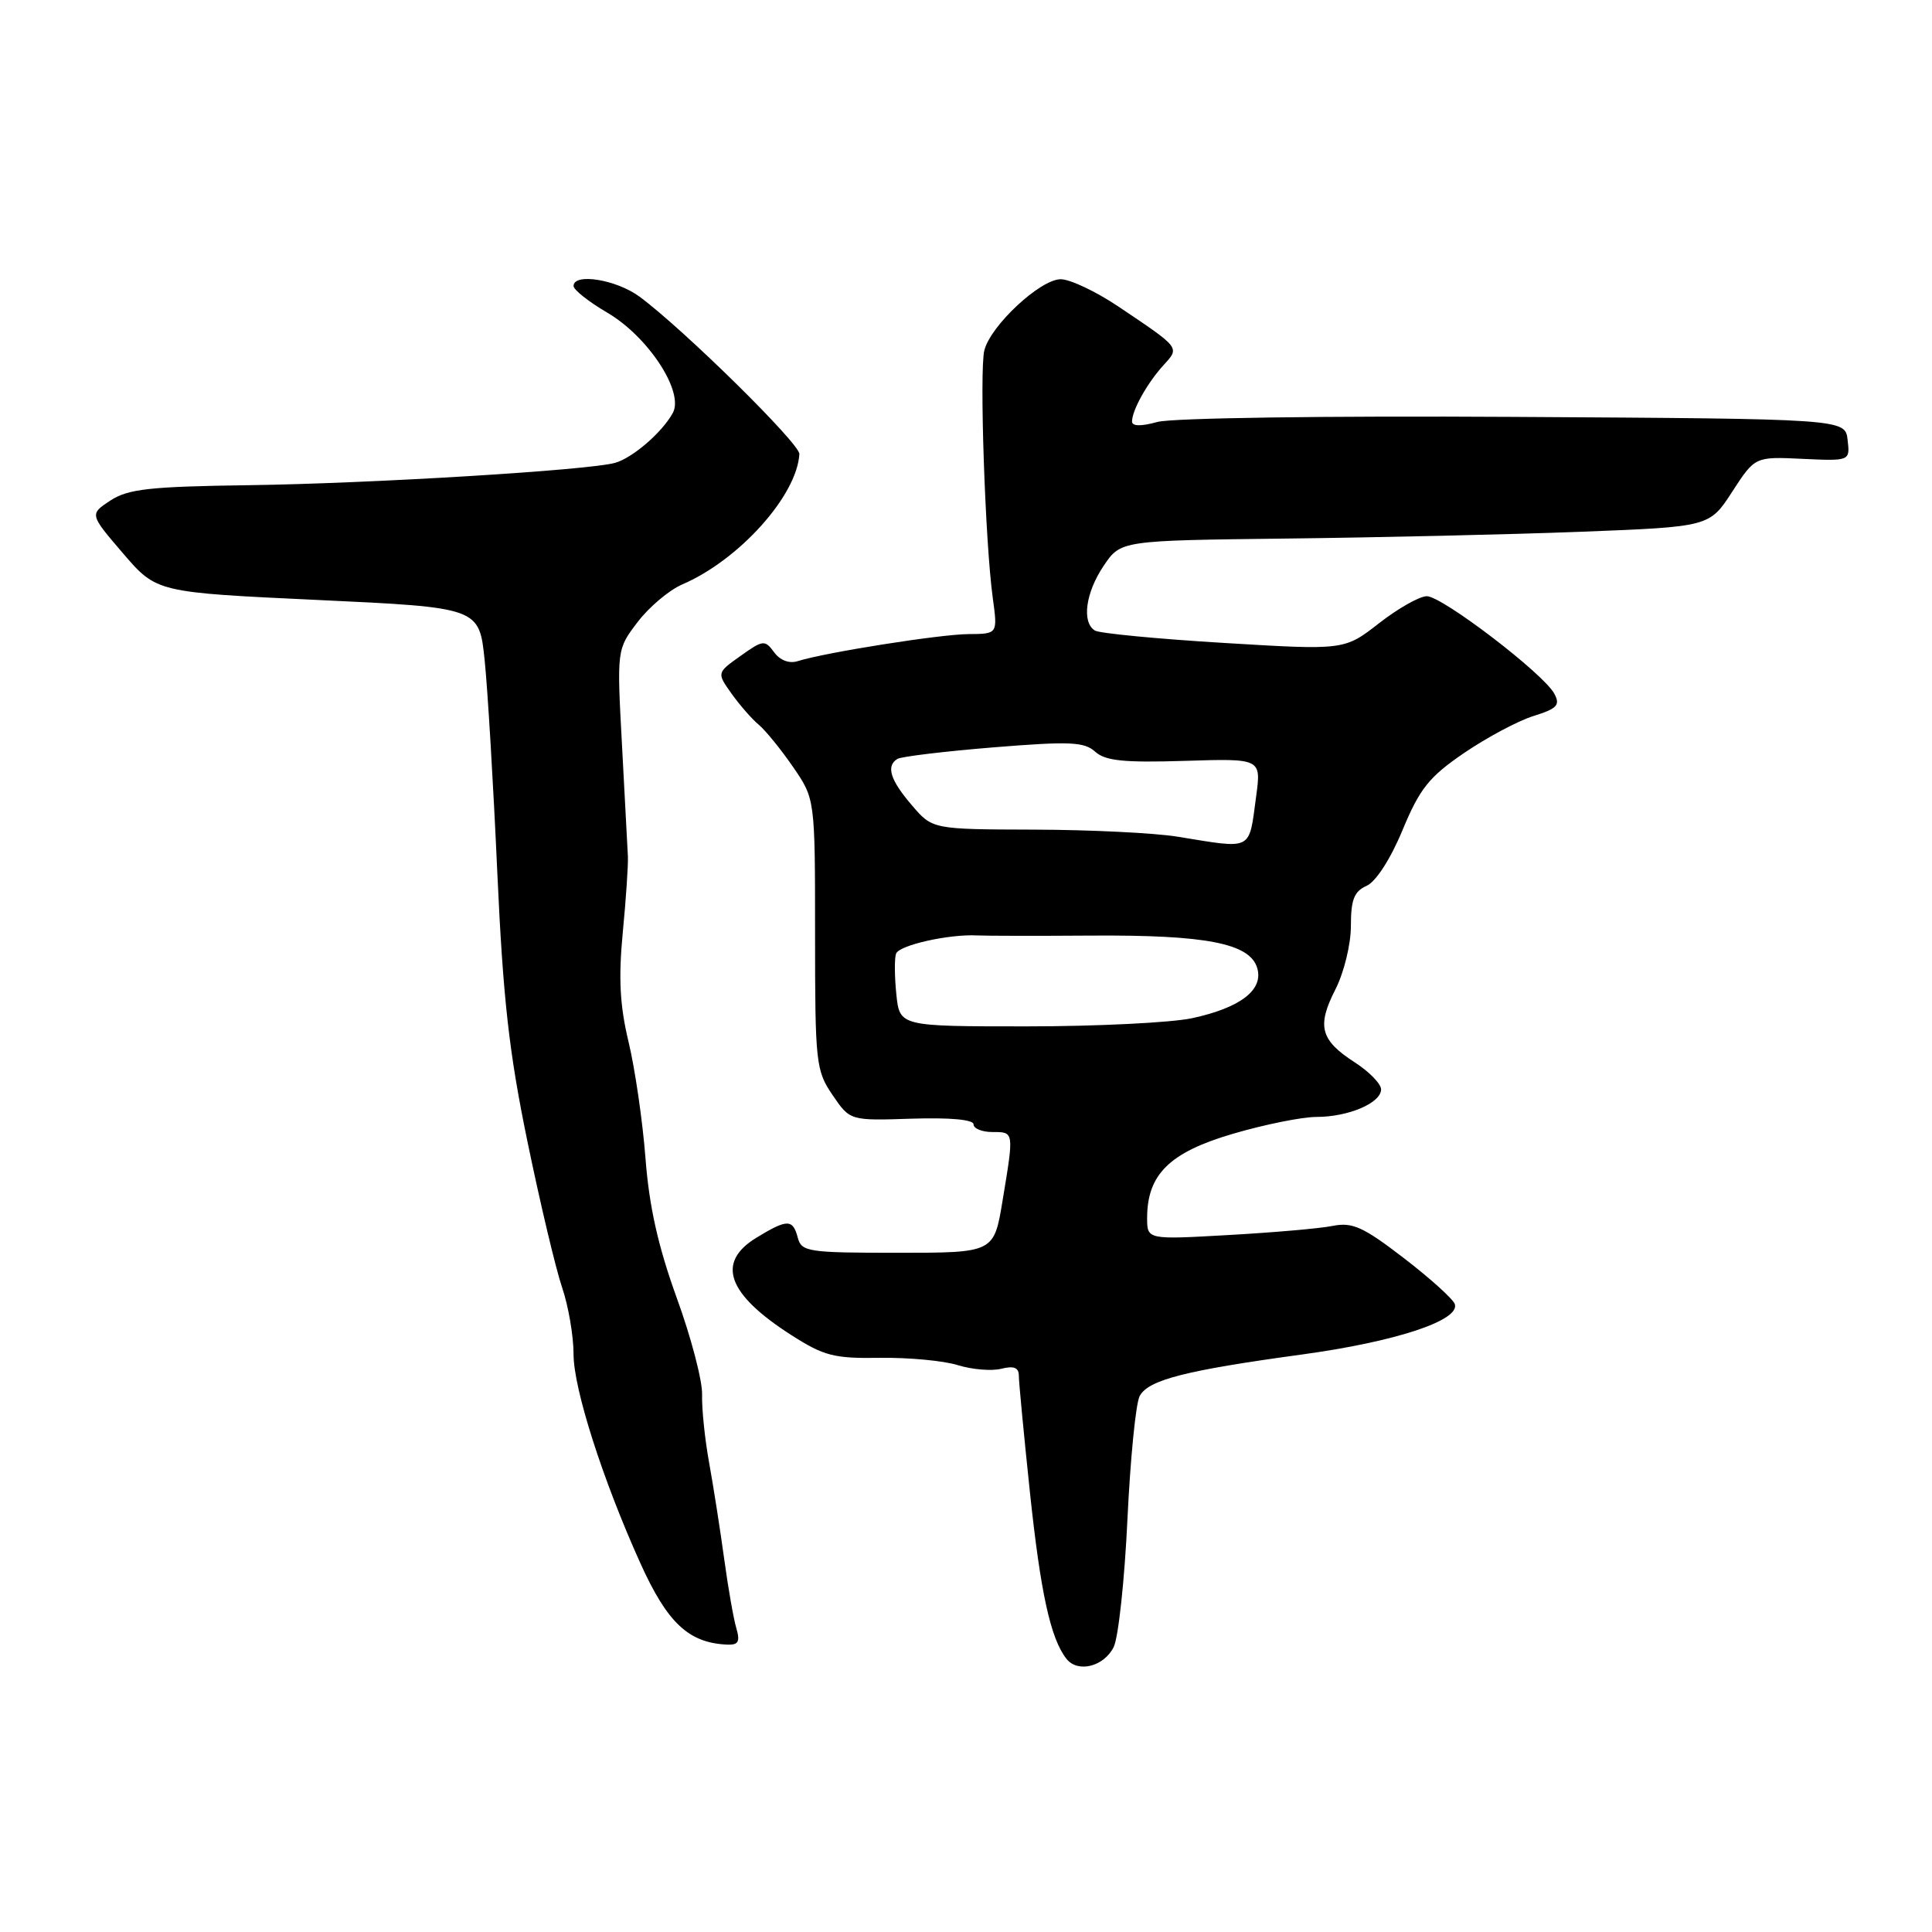 <?xml version="1.0" encoding="UTF-8" standalone="no"?>
<!DOCTYPE svg PUBLIC "-//W3C//DTD SVG 1.1//EN" "http://www.w3.org/Graphics/SVG/1.1/DTD/svg11.dtd" >
<svg xmlns="http://www.w3.org/2000/svg" xmlns:xlink="http://www.w3.org/1999/xlink" version="1.1" viewBox="0 0 256 256">
 <g >
 <path fill="currentColor"
d=" M 147.57 218.24 C 148.19 216.99 149.01 209.39 149.39 201.35 C 149.77 193.30 150.50 185.94 151.01 184.99 C 152.15 182.84 157.06 181.59 172.50 179.48 C 184.90 177.79 193.49 174.96 192.77 172.80 C 192.54 172.13 189.50 169.38 186.01 166.70 C 180.61 162.55 179.20 161.92 176.58 162.44 C 174.89 162.78 168.66 163.32 162.75 163.65 C 152.00 164.26 152.00 164.26 152.00 161.38 C 152.01 155.62 154.97 152.70 163.31 150.25 C 167.52 149.01 172.52 148.00 174.43 148.00 C 178.67 148.00 183.00 146.15 183.00 144.35 C 183.00 143.62 181.43 142.00 179.50 140.76 C 174.95 137.82 174.46 135.97 176.95 131.10 C 178.09 128.85 179.00 125.14 179.00 122.69 C 179.00 119.21 179.43 118.11 181.08 117.38 C 182.31 116.83 184.26 113.82 185.85 109.97 C 188.14 104.47 189.36 102.94 194.02 99.76 C 197.04 97.71 201.17 95.50 203.21 94.87 C 206.34 93.89 206.77 93.43 205.95 91.91 C 204.54 89.27 191.10 79.00 189.06 79.00 C 188.11 79.00 185.26 80.61 182.73 82.58 C 178.14 86.16 178.14 86.16 162.15 85.19 C 153.36 84.66 145.68 83.92 145.08 83.55 C 143.31 82.46 143.84 78.53 146.25 74.96 C 148.50 71.62 148.50 71.62 170.50 71.36 C 182.60 71.22 200.15 70.82 209.51 70.46 C 226.52 69.80 226.52 69.80 229.53 65.15 C 232.55 60.50 232.55 60.50 238.84 60.80 C 245.14 61.09 245.14 61.09 244.82 58.30 C 244.50 55.50 244.50 55.50 200.62 55.24 C 175.74 55.09 155.28 55.38 153.37 55.91 C 151.19 56.51 150.00 56.49 150.00 55.85 C 150.00 54.37 152.01 50.76 154.16 48.40 C 156.34 46.00 156.48 46.19 148.15 40.59 C 145.21 38.62 141.79 37.00 140.55 37.00 C 137.85 37.00 131.25 43.14 130.43 46.43 C 129.76 49.08 130.54 71.95 131.55 79.25 C 132.20 84.00 132.20 84.00 128.35 84.02 C 124.61 84.04 109.35 86.45 105.68 87.61 C 104.57 87.96 103.35 87.49 102.57 86.42 C 101.35 84.76 101.10 84.79 98.13 86.91 C 94.97 89.15 94.97 89.15 96.94 91.92 C 98.02 93.43 99.64 95.29 100.54 96.03 C 101.43 96.78 103.48 99.29 105.08 101.62 C 108.00 105.86 108.00 105.86 108.00 123.78 C 108.00 140.88 108.11 141.86 110.32 145.10 C 112.63 148.50 112.63 148.50 120.82 148.23 C 125.87 148.07 129.00 148.35 129.00 148.98 C 129.00 149.54 130.12 150.00 131.50 150.00 C 134.38 150.00 134.37 149.89 132.85 159.06 C 131.71 166.00 131.71 166.00 118.97 166.00 C 107.07 166.00 106.20 165.87 105.71 164.00 C 105.06 161.51 104.32 161.51 100.25 163.99 C 94.86 167.27 96.34 171.45 104.83 176.89 C 109.17 179.67 110.50 180.02 116.61 179.92 C 120.40 179.87 125.04 180.30 126.92 180.89 C 128.79 181.47 131.38 181.69 132.67 181.37 C 134.34 180.95 135.00 181.21 135.00 182.28 C 135.00 183.11 135.66 190.02 136.46 197.64 C 137.88 211.08 139.20 217.11 141.31 219.80 C 142.80 221.71 146.28 220.84 147.57 218.24 Z  M 97.57 215.75 C 97.20 214.51 96.47 210.35 95.95 206.50 C 95.42 202.65 94.53 196.94 93.96 193.80 C 93.39 190.67 92.98 186.62 93.03 184.80 C 93.09 182.99 91.58 177.21 89.67 171.97 C 87.20 165.14 86.02 159.88 85.53 153.47 C 85.15 148.53 84.14 141.61 83.29 138.07 C 82.13 133.24 81.94 129.63 82.52 123.57 C 82.95 119.13 83.25 114.60 83.20 113.50 C 83.15 112.40 82.80 105.77 82.42 98.77 C 81.73 86.04 81.73 86.04 84.50 82.41 C 86.02 80.42 88.67 78.19 90.38 77.45 C 97.91 74.23 105.61 65.67 105.92 60.16 C 106.00 58.81 90.52 43.57 84.74 39.31 C 81.67 37.04 76.00 36.13 76.00 37.90 C 76.00 38.40 78.01 39.99 80.47 41.43 C 85.89 44.61 90.66 51.90 89.16 54.70 C 87.77 57.27 83.84 60.67 81.50 61.33 C 78.04 62.31 49.15 64.07 32.95 64.29 C 19.84 64.47 16.97 64.79 14.63 66.32 C 11.86 68.14 11.86 68.14 16.30 73.32 C 20.75 78.50 20.75 78.50 42.12 79.50 C 63.50 80.50 63.50 80.50 64.22 87.50 C 64.62 91.35 65.37 103.95 65.89 115.50 C 66.66 132.39 67.44 139.40 69.90 151.31 C 71.58 159.45 73.64 168.13 74.48 170.59 C 75.32 173.06 76.00 177.04 76.00 179.46 C 76.00 184.01 79.85 196.05 84.84 207.11 C 88.43 215.06 91.25 217.70 96.37 217.92 C 97.84 217.98 98.09 217.53 97.57 215.75 Z  M 118.77 131.75 C 118.53 129.41 118.51 126.99 118.73 126.37 C 119.12 125.24 125.76 123.75 129.50 123.95 C 130.60 124.01 137.43 124.02 144.68 123.97 C 159.76 123.87 165.55 124.99 166.57 128.21 C 167.49 131.13 164.41 133.53 157.94 134.92 C 155.17 135.51 145.32 136.00 136.06 136.00 C 119.21 136.00 119.21 136.00 118.77 131.75 Z  M 156.00 110.86 C 152.97 110.37 144.44 109.95 137.03 109.93 C 123.55 109.89 123.55 109.89 120.82 106.69 C 117.95 103.35 117.38 101.50 118.91 100.56 C 119.41 100.25 125.13 99.56 131.62 99.03 C 141.74 98.21 143.66 98.29 145.11 99.60 C 146.46 100.82 148.91 101.07 156.97 100.82 C 167.12 100.50 167.12 100.50 166.45 105.50 C 165.45 112.85 166.14 112.50 156.00 110.86 Z "/>
</g>
</svg>